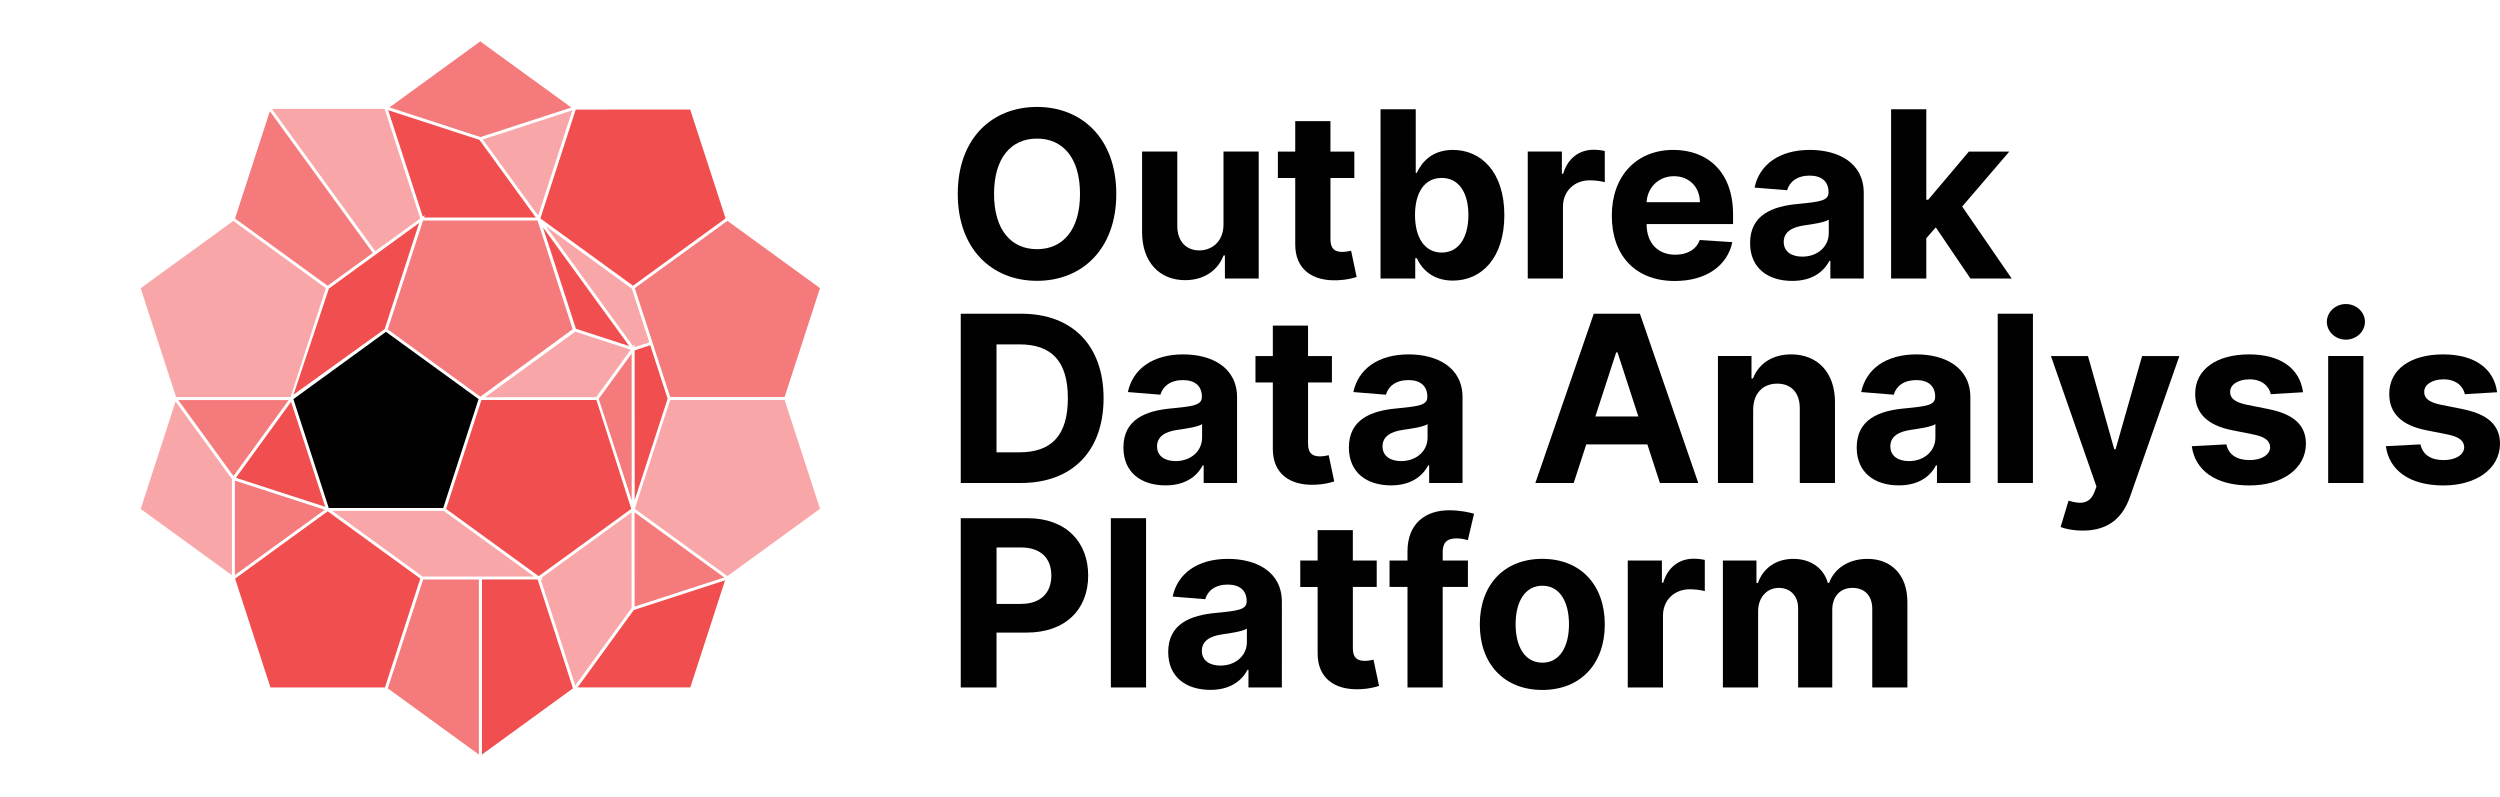 <?xml version="1.0" encoding="utf-8"?>
<!-- Generator: Adobe Illustrator 13.0.0, SVG Export Plug-In . SVG Version: 6.00 Build 14948)  -->
<!DOCTYPE svg PUBLIC "-//W3C//DTD SVG 1.1//EN" "http://www.w3.org/Graphics/SVG/1.1/DTD/svg11.dtd">
<svg version="1.1" id="Layer_1" xmlns="http://www.w3.org/2000/svg" xmlns:xlink="http://www.w3.org/1999/xlink" x="0px" y="0px"
	 width="732.385px" height="233.553px" viewBox="0 0 732.385 233.553" enable-background="new 0 0 732.385 233.553"
	 xml:space="preserve">
<polygon id="polygon1580" fill="none" points="140.727,181.945 113.604,201.662 123.969,233.553 157.504,233.545 167.859,201.65 "/>
<polygon id="polygon1582" fill="none" points="167.859,31.906 157.504,0.01 123.969,0 113.604,31.893 140.727,51.609 "/>
<polygon id="polygon1584" fill="none" points="51.607,116.926 31.911,89.787 0.012,100.129 0,133.666 31.884,144.045 "/>
<polygon id="polygon1586" fill="none" points="249.577,144.045 281.463,133.666 281.449,100.129 249.55,89.787 229.854,116.926 "/>
<polygon id="polygon1588" opacity="0.6" fill="#ED2224" enable-background="new    " points="185.05,103.57 175.396,116.854 
	182.633,139.115 185.06,146.588 "/>
<polygon id="polygon1590" opacity="0.8" fill="#ED2224" enable-background="new    " points="168.724,96.314 168.724,96.316 
	184.348,101.391 176.425,90.488 159.045,66.561 168.718,96.313 "/>
<polygon id="polygon1592" opacity="0.8" fill="#ED2224" enable-background="new    " points="186.05,102.623 185.995,102.602 
	185.926,102.625 185.937,146.479 195.581,116.795 190.488,101.141 186.029,102.592 "/>
<polygon id="polygon1594" opacity="0.4" fill="#ED2224" enable-background="new    " points="174.654,116.363 184.761,102.447 
	168.514,97.17 142.098,116.373 "/>
<polygon id="polygon1596" opacity="0.4" fill="#ED2224" enable-background="new    " points="185.495,101.471 185.925,100.877 
	185.926,101.705 190.217,100.309 190.217,100.309 190.218,100.309 185.101,84.573 179.89,80.789 159.935,66.297 177.133,89.971 "/>
<polygon id="polygon1598" opacity="0.4" fill="#ED2224" enable-background="new    " points="185.969,149.066 213.1,168.77 
	240.223,149.055 229.854,117.166 227.758,117.166 221.799,117.172 215.428,117.172 196.326,117.174 "/>
<polygon id="polygon1600" opacity="0.8" fill="#ED2224" enable-background="new    " points="212.561,63.982 202.195,32.092 
	168.664,32.1 158.307,63.994 166.938,70.26 185.438,83.698 "/>
<polygon id="polygon1602" opacity="0.8" fill="#ED2224" enable-background="new    " points="124.225,63.732 136.852,63.73 
	156.977,63.725 140.436,40.971 113.715,32.283 119.645,50.523 123.852,63.461 124.455,63.023 "/>
<polygon id="polygon1604" opacity="0.4" fill="#ED2224" enable-background="new    " points="158.555,169.326 159.162,169.764 
	158.416,169.764 158.932,171.363 168.51,200.822 185.039,178.098 185.027,150.084 173.912,158.166 "/>
<polygon id="polygon1606" opacity="0.6" fill="#ED2224" enable-background="new    " points="123.963,169.77 113.604,201.662 
	140.285,221.041 140.295,169.768 "/>
<polygon id="polygon1608" opacity="0.4" fill="#ED2224" enable-background="new    " points="68.336,64.725 41.213,84.436 
	51.555,116.254 51.607,116.33 85.111,116.322 95.466,84.426 90.563,80.867 "/>
<polygon id="polygon1610" opacity="0.6" fill="#ED2224" enable-background="new    " points="190.873,80.838 185.967,84.398 
	196.326,116.293 229.828,116.301 229.879,116.227 240.223,84.41 213.1,64.698 "/>
<polygon id="polygon1612" opacity="0.4" fill="#ED2224" enable-background="new    " points="51.438,117.637 41.221,149.098 
	67.943,168.502 67.941,140.336 "/>
<polygon id="polygon1614" opacity="0.4" fill="#ED2224" enable-background="new    " points="141.494,40.934 157.654,63.166 
	167.672,32.316 141.455,40.846 141.512,40.928 "/>
<polygon id="polygon1616" opacity="0.4" fill="#ED2224" enable-background="new    " points="123.104,64.004 118.811,50.795 
	112.682,31.936 112.55,31.893 79.643,31.9 109.928,73.58 "/>
<polygon id="polygon1618" opacity="0.6" fill="#ED2224" enable-background="new    " points="185.966,177.617 185.966,177.684 
	212.158,169.168 185.906,150.104 185.916,177.633 "/>
<polygon id="polygon1620" opacity="0.6" fill="#ED2224" enable-background="new    " points="68.877,140.846 68.816,140.826 
	68.818,168.463 95.125,149.344 68.877,140.82 "/>
<polygon id="polygon1622" opacity="0.6" fill="#ED2224" enable-background="new    " points="52.209,117.203 68.389,139.461 
	84.566,117.197 "/>
<polygon id="polygon1624" opacity="0.6" fill="#ED2224" enable-background="new    " points="140.695,12.127 114.086,31.471 
	140.752,40.15 167.365,31.496 "/>
<polygon id="polygon1626" opacity="0.6" fill="#ED2224" enable-background="new    " points="79.055,32.582 68.85,64.014 
	91.502,80.461 95.982,83.717 109.221,74.092 "/>
<polygon id="polygon1628" opacity="0.8" fill="#ED2224" enable-background="new    " points="169.201,201.379 202.227,201.375 
	212.412,170.01 185.688,178.695 185.102,179.5 "/>
<polygon id="polygon1630" opacity="0.8" fill="#ED2224" enable-background="new    " points="141.193,169.766 141.186,221.039 
	167.857,201.654 157.494,169.764 "/>
<polygon id="polygon1632" opacity="0.8" fill="#ED2224" enable-background="new    " points="95.277,148.475 85.277,117.709 
	69.102,139.973 "/>
<polygon id="polygon1634" opacity="0.8" fill="#ED2224" enable-background="new    " points="95.994,149.793 68.871,169.51 
	79.236,201.404 112.768,201.393 123.125,169.498 "/>
<polygon id="polygon1636" fill="#010101" points="129.844,148.811 140.203,116.916 113.066,97.211 85.943,116.926 96.311,148.816 
	104.373,148.813 "/>
<polygon id="polygon1638" opacity="0.8" fill="#ED2224" enable-background="new    " points="122.789,65.316 96.354,84.529 
	85.997,115.613 112.695,96.398 "/>
<polygon id="polygon1640" opacity="0.4" fill="#ED2224" enable-background="new    " points="156.461,168.889 130.018,149.686 
	97.33,149.686 123.785,168.893 "/>
<polygon id="polygon1642" opacity="0.6" fill="#ED2224" enable-background="new    " points="123.941,64.607 113.586,96.5 
	140.716,116.207 167.762,96.461 157.471,64.602 "/>
<polygon id="polygon1644" opacity="0.8" fill="#ED2224" enable-background="new    " points="157.809,168.785 130.678,149.082 
	141.037,117.186 174.725,117.18 184.934,149.072 "/>
<rect id="rect1648" x="0.008" y="0.004" fill="none" width="281.446" height="233.541"/>
<g id="g1716">
	<g id="g1666">
		<path id="path1650" fill="#010101" d="M303.803,82.27c-13.222,0-23.222-9.319-23.222-25.471c0-16.226,10-25.473,23.222-25.473
			c13.146,0,23.22,9.247,23.22,25.473C327.022,73.02,316.952,82.27,303.803,82.27z M303.803,40.6
			c-7.628,0-12.592,5.689-12.592,16.199c0,10.508,4.964,16.197,12.592,16.197c7.604,0,12.591-5.689,12.591-16.197
			C316.394,46.289,311.406,40.6,303.803,40.6z"/>
		<path id="path1652" fill="#010101" d="M358.428,44.4h10.313v37.191h-9.899v-6.756h-0.391c-1.67,4.358-5.688,7.24-11.282,7.24
			c-7.479,0-12.565-5.306-12.591-13.996V44.398h10.313V66.24c0.022,4.384,2.543,7.117,6.44,7.117c3.701,0,7.115-2.612,7.095-7.604
			L358.428,44.4L358.428,44.4z"/>
		<path id="path1654" fill="#010101" d="M396.758,52.148h-6.996v18.017c0,2.854,1.429,3.633,3.486,3.633
			c0.969,0,2.058-0.242,2.564-0.34l1.621,7.676c-1.041,0.34-2.93,0.873-5.593,0.969c-7.48,0.316-12.446-3.291-12.396-10.578V52.152
			h-5.084v-7.748h5.084v-8.909h10.314v8.909h6.996L396.758,52.148L396.758,52.148z"/>
		<path id="path1656" fill="#010101" d="M404.435,32.004h10.313v18.645h0.313c1.38-3.024,4.356-6.729,10.581-6.729
			c8.158,0,15.062,6.344,15.062,19.129c0,12.445-6.608,19.152-15.085,19.152c-6.004,0-9.129-3.464-10.558-6.564h-0.461v5.957
			h-10.168L404.435,32.004L404.435,32.004z M422.352,73.99c5.063,0,7.82-4.506,7.82-10.991c0-6.441-2.711-10.871-7.82-10.871
			c-5.013,0-7.818,4.233-7.818,10.871C414.532,69.633,417.389,73.99,422.352,73.99z"/>
		<path id="path1658" fill="#010101" d="M447.559,44.4h9.999v6.488h0.388c1.356-4.6,4.771-7.02,8.938-7.02
			c1.04,0,2.322,0.145,3.243,0.36v9.15c-0.969-0.313-2.93-0.558-4.356-0.558c-4.553,0-7.896,3.146-7.896,7.726V81.59h-10.313
			L447.559,44.4L447.559,44.4z"/>
		<path id="path1660" fill="#010101" d="M472.185,63.166c0-11.478,7.097-19.25,18.038-19.25c9.83,0,17.482,6.248,17.482,18.887
			v2.834h-25.326v0.023c0,5.545,3.27,8.959,8.425,8.959c3.438,0,6.104-1.479,7.146-4.312l9.541,0.629
			c-1.454,6.902-7.651,11.381-16.854,11.381C479.183,82.32,472.185,74.959,472.185,63.166z M497.998,59.244
			c-0.025-4.433-3.123-7.627-7.604-7.627c-4.576,0-7.797,3.391-8.015,7.627H497.998z"/>
		<path id="path1662" fill="#010101" d="M512.695,71.205c0-8.308,6.607-10.773,13.972-11.451c6.466-0.631,9.008-0.945,9.008-3.344
			v-0.146c0-3.051-2.01-4.818-5.521-4.818c-3.705,0-5.905,1.816-6.607,4.285l-9.539-0.772c1.429-6.779,7.287-11.041,16.196-11.041
			c8.278,0,15.787,3.729,15.787,12.59v25.086h-9.78v-5.158h-0.291c-1.815,3.465-5.376,5.859-10.871,5.859
			C517.95,82.295,512.695,78.566,512.695,71.205z M535.747,68.299v-3.947c-1.235,0.824-4.916,1.357-7.168,1.672
			c-3.633,0.513-6.028,1.939-6.028,4.847c0,2.832,2.272,4.311,5.447,4.311C532.525,75.176,535.747,72.198,535.747,68.299z"/>
		<path id="path1664" fill="#010101" d="M554.005,32.004h10.313v26.514h0.558l11.913-14.113h11.842l-13.802,16.103l14.502,21.09
			h-12.082l-10.146-14.988l-2.784,3.175v11.813h-10.313L554.005,32.004L554.005,32.004z"/>
	</g>
	<g id="g1692">
		<path id="path1668" fill="#010101" d="M281.455,141.492V91.904h17.724c14.964,0,24.118,9.298,24.118,24.744
			c0,15.496-9.154,24.845-24.263,24.845H281.455z M298.597,132.51c9.321,0,14.237-4.797,14.237-15.861
			c0-11.018-4.916-15.764-14.214-15.764h-6.686v31.625H298.597z"/>
		<path id="path1670" fill="#010101" d="M329.107,131.104c0-8.305,6.61-10.772,13.973-11.453c6.466-0.629,9.007-0.942,9.007-3.34
			v-0.146c0-3.052-2.01-4.818-5.521-4.818c-3.705,0-5.908,1.816-6.611,4.285l-9.538-0.775c1.429-6.774,7.287-11.037,16.196-11.037
			c8.281,0,15.787,3.729,15.787,12.593v25.084h-9.782v-5.156h-0.289c-1.816,3.463-5.376,5.856-10.873,5.856
			C334.363,142.195,329.107,138.465,329.107,131.104z M352.159,128.198v-3.946c-1.235,0.824-4.917,1.354-7.168,1.672
			c-3.633,0.508-6.028,1.938-6.028,4.842c0,2.834,2.274,4.313,5.448,4.313C348.938,135.076,352.159,132.096,352.159,128.198z"/>
		<path id="path1672" fill="#010101" d="M390.198,112.047H383.2v18.016c0,2.857,1.429,3.635,3.485,3.635
			c0.97,0,2.061-0.241,2.566-0.342l1.621,7.681c-1.041,0.338-2.93,0.868-5.596,0.969c-7.479,0.313-12.442-3.293-12.396-10.582
			v-19.371h-5.085v-7.748h5.085v-8.91h10.313v8.91h6.998v7.746h0.004v-0.003H390.198z"/>
		<path id="path1674" fill="#010101" d="M395.162,131.104c0-8.305,6.61-10.772,13.972-11.453c6.466-0.629,9.007-0.942,9.007-3.34
			v-0.146c0-3.052-2.009-4.818-5.521-4.818c-3.703,0-5.906,1.816-6.608,4.285l-9.54-0.775c1.43-6.774,7.287-11.037,16.199-11.037
			c8.28,0,15.785,3.729,15.785,12.593v25.084h-9.78v-5.156h-0.292c-1.814,3.463-5.375,5.856-10.871,5.856
			C400.418,142.195,395.162,138.465,395.162,131.104z M418.215,128.198v-3.946c-1.235,0.824-4.916,1.354-7.168,1.672
			c-3.633,0.508-6.028,1.938-6.028,4.842c0,2.834,2.276,4.313,5.446,4.313C414.993,135.076,418.215,132.096,418.215,128.198z"/>
		<path id="path1676" fill="#010101" d="M449.788,141.492l17.119-49.589h13.513l17.094,49.589H486.28l-3.681-11.31h-17.895
			l-3.682,11.31H449.788z M479.959,122l-6.104-18.769h-0.387L467.365,122H479.959z"/>
		<path id="path1678" fill="#010101" d="M513.59,141.492h-10.313v-37.191h9.83v6.563h0.437c1.672-4.334,5.666-7.049,11.188-7.049
			c7.748,0,12.834,5.326,12.834,13.996v23.683h-10.313v-21.841c0.021-4.555-2.472-7.266-6.61-7.266
			c-4.164,0-7.021,2.812-7.048,7.605v21.5L513.59,141.492L513.59,141.492L513.59,141.492z"/>
		<path id="path1680" fill="#010101" d="M543.929,131.104c0-8.305,6.609-10.772,13.971-11.453c6.468-0.629,9.011-0.942,9.011-3.34
			v-0.146c0-3.052-2.011-4.818-5.521-4.818c-3.704,0-5.906,1.816-6.607,4.285l-9.539-0.775c1.429-6.774,7.287-11.037,16.197-11.037
			c8.279,0,15.784,3.729,15.784,12.593v25.084h-9.78v-5.156h-0.291c-1.813,3.463-5.375,5.856-10.873,5.856
			C549.184,142.195,543.929,138.465,543.929,131.104z M566.982,128.198v-3.946c-1.233,0.824-4.916,1.354-7.168,1.672
			c-3.633,0.508-6.029,1.938-6.029,4.842c0,2.834,2.277,4.313,5.449,4.313C563.761,135.076,566.982,132.096,566.982,128.198z"/>
		<path id="path1682" fill="#010101" d="M595.553,141.492H585.24V91.904h10.313V141.492z"/>
		<path id="path1684" fill="#010101" d="M603.668,154.373l2.321-7.699c3.634,1.113,6.227,0.945,7.58-2.541l0.604-1.574
			l-13.342-38.258h10.849l7.699,27.313h0.387l7.772-27.313h10.922l-14.457,41.211c-2.104,6.004-6.173,9.928-13.853,9.928
			C607.541,155.438,605.143,155.002,603.668,154.373z"/>
		<path id="path1686" fill="#010101" d="M665.241,115.486c-0.511-2.396-2.641-4.356-6.226-4.356c-3.196,0-5.714,1.453-5.688,3.68
			c-0.022,1.793,1.26,2.98,4.724,3.73l6.729,1.354c7.217,1.478,10.729,4.697,10.751,10.072c-0.021,7.338-6.926,12.252-16.562,12.252
			c-9.854,0-15.908-4.383-16.877-11.502l10.145-0.531c0.63,3.025,3.076,4.601,6.758,4.601c3.607,0,6.006-1.572,6.055-3.775
			c-0.048-1.865-1.525-3.051-4.771-3.705l-6.439-1.283c-7.265-1.449-10.773-5.063-10.749-10.631
			c-0.024-7.166,6.245-11.57,15.763-11.57c9.396,0,14.915,4.234,15.836,11.091L665.241,115.486z"/>
		<path id="path1688" fill="#010101" d="M681.659,94.275c0-2.854,2.519-5.207,5.568-5.207c3.072,0,5.594,2.353,5.594,5.207
			c0,2.884-2.521,5.23-5.594,5.23C684.176,99.506,681.659,97.158,681.659,94.275z M682.048,104.299h10.313v37.19h-10.313V104.299z"
			/>
		<path id="path1690" fill="#010101" d="M722.093,115.486c-0.509-2.396-2.639-4.356-6.223-4.356c-3.196,0-5.717,1.453-5.69,3.68
			c-0.021,1.793,1.262,2.98,4.725,3.73l6.73,1.354c7.215,1.478,10.729,4.697,10.75,10.072c-0.021,7.338-6.926,12.252-16.563,12.252
			c-9.854,0-15.905-4.383-16.877-11.502l10.146-0.531c0.63,3.025,3.075,4.601,6.757,4.601c3.606,0,6.004-1.572,6.055-3.775
			c-0.051-1.865-1.525-3.051-4.771-3.705l-6.44-1.283c-7.263-1.449-10.772-5.063-10.75-10.631
			c-0.022-7.166,6.248-11.57,15.764-11.57c9.396,0,14.915,4.234,15.836,11.091L722.093,115.486z"/>
	</g>
	<g id="g1710">
		<path id="path1694" fill="#010101" d="M281.455,151.807h19.563c11.26,0,17.771,6.949,17.771,16.805
			c0,9.902-6.636,16.707-18.037,16.707h-8.814v16.078h-10.481L281.455,151.807L281.455,151.807z M299.057,176.916
			c6.005,0,8.937-3.392,8.937-8.308c0-4.938-2.931-8.231-8.982-8.231h-7.07v16.539H299.057L299.057,176.916z"/>
		<path id="path1696" fill="#010101" d="M335.742,201.396h-10.313v-49.59h10.313V201.396z"/>
		<path id="path1698" fill="#010101" d="M342.232,191.008c0-8.305,6.608-10.775,13.971-11.453c6.467-0.629,9.007-0.941,9.007-3.342
			v-0.146c0-3.049-2.009-4.813-5.521-4.813c-3.705,0-5.907,1.813-6.609,4.285l-9.541-0.773c1.431-6.781,7.289-11.043,16.199-11.043
			c8.281,0,15.787,3.73,15.787,12.592V201.4h-9.783v-5.157h-0.29c-1.814,3.463-5.375,5.858-10.871,5.858
			C347.486,202.098,342.232,198.371,342.232,191.008z M365.282,188.102v-3.945c-1.233,0.822-4.916,1.355-7.168,1.671
			c-3.633,0.51-6.026,1.938-6.026,4.844c0,2.834,2.272,4.313,5.446,4.313C362.062,194.979,365.282,192,365.282,188.102z"/>
		<path id="path1700" fill="#010101" d="M403.322,171.953h-6.998v18.014c0,2.857,1.43,3.633,3.486,3.633
			c0.971,0,2.06-0.24,2.565-0.338l1.623,7.674c-1.043,0.34-2.932,0.873-5.596,0.974c-7.479,0.313-12.442-3.293-12.396-10.582
			v-19.371h-5.086v-7.748h5.086v-8.91h10.313v8.91h6.996v7.748h0.004v-0.003H403.322z"/>
		<path id="path1702" fill="#010101" d="M430.029,171.953h-7.387v29.442h-10.313v-29.442h-5.255v-7.748h5.255v-2.689
			c0-8.086,5.205-12.031,12.203-12.031c3.172,0,6.006,0.631,7.289,1.019l-1.815,7.748c-0.823-0.269-2.082-0.531-3.316-0.531
			c-3.026,0-4.045,1.475-4.045,3.994v2.494h7.387L430.029,171.953L430.029,171.953z"/>
		<path id="path1704" fill="#010101" d="M433.516,182.945c0-11.524,7.021-19.227,18.309-19.227c11.281,0,18.306,7.701,18.306,19.227
			c0,11.451-7.021,19.179-18.306,19.179C440.538,202.123,433.516,194.396,433.516,182.945z M459.643,182.873
			c0-6.488-2.662-11.283-7.771-11.283c-5.205,0-7.868,4.795-7.868,11.283c0,6.489,2.663,11.26,7.868,11.26
			C456.982,194.131,459.643,189.363,459.643,182.873z"/>
		<path id="path1706" fill="#010101" d="M476.861,164.205h10v6.487h0.387c1.354-4.602,4.771-7.021,8.937-7.021
			c1.04,0,2.323,0.146,3.244,0.363v9.149c-0.969-0.313-2.93-0.557-4.357-0.557c-4.553,0-7.895,3.147-7.895,7.725v21.043h-10.314
			L476.861,164.205L476.861,164.205z"/>
		<path id="path1708" fill="#010101" d="M504.729,164.205h9.832v6.561h0.438c1.55-4.381,5.353-7.045,10.361-7.045
			c5.109,0,8.91,2.736,10.1,7.045h0.387c1.525-4.26,5.765-7.045,11.212-7.045c6.924,0,11.719,4.602,11.719,12.664v25.012h-10.291
			v-22.979c0-4.142-2.469-6.197-5.763-6.197c-3.752,0-5.956,2.615-5.956,6.463v22.713h-10v-23.194c0-3.654-2.277-5.98-5.666-5.98
			c-3.438,0-6.054,2.734-6.054,6.854v22.321H504.73L504.729,164.205L504.729,164.205z"/>
	</g>
	<path id="path1712" fill="none" d="M259.576,151.807v-10.313h49.587v10.313H259.576z"/>
	<path id="path1714" fill="none" d="M259.574,91.908V81.594h232.264v10.314H259.574z"/>
</g>
</svg>
